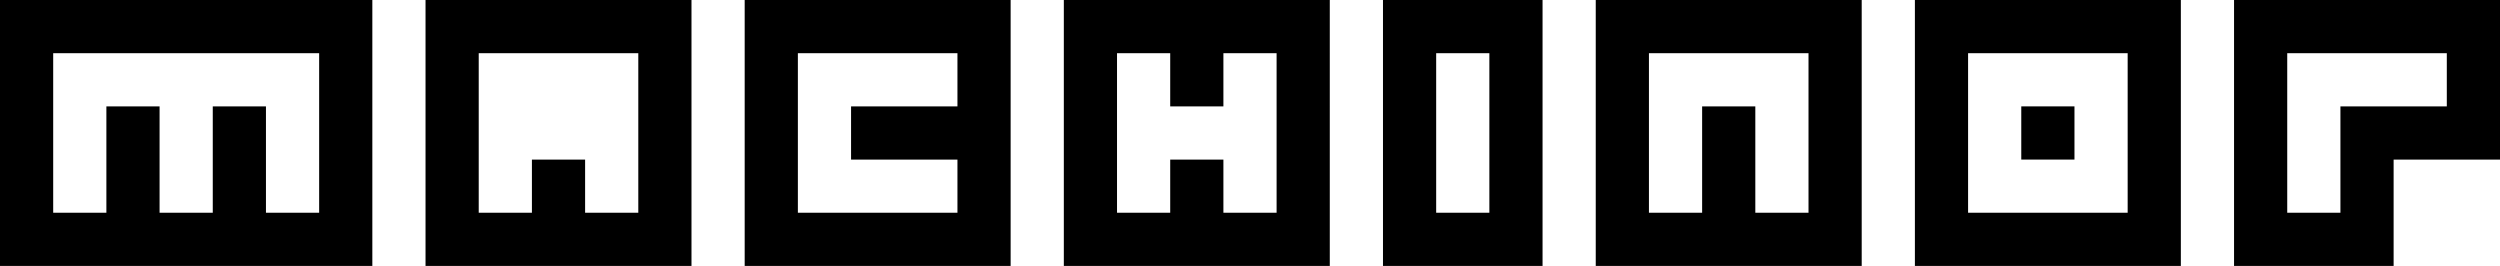 <svg version="1.1" id="Layer_1" xmlns="http://www.w3.org/2000/svg" xmlns:xlink="http://www.w3.org/1999/xlink" viewBox="0 0 940 100" enable-background="new 0 0 940 100" xml:space="preserve">
<path d="M0,0v100h140V0H0z M120,40v40h-20V40H80v40H60V40H40v40H20V40V20h20h20h20h20h20V40z"/>
<path d="M160,0v100h100V0H160z M240,60v20h-20V60h-20v20h-20V60V20h20h20h20V60z"/>
<path d="M280,0v100h100V0H280z M360,40h-40v20h40v20h-40h-20V60V40V20h20h40V40z"/>
<path d="M400,0v100h100V0H400z M480,40v20v20h-20V60h-20v20h-20V60V40V20h20v20h20V20h20V40z"/>
<path d="M520,0v100h60V0H520z M560,80h-20V20h20V80z"/>
<path d="M600,0v100h100V0H600z M680,40v40h-20V40h-20v40h-20V40V20h20h20h20V40z"/>
<g>
	<rect x="760" y="40" width="20" height="20"/>
	<path d="M720,0v100h100V0H720z M800,40v20v20h-20h-20h-20V60V40V20h20h20h20V40z"/>
</g>
<path d="M840,0v100h60V60h40V0H840z M920,40h-40v40h-20V40V20h20h40V40z"/>
</svg>
